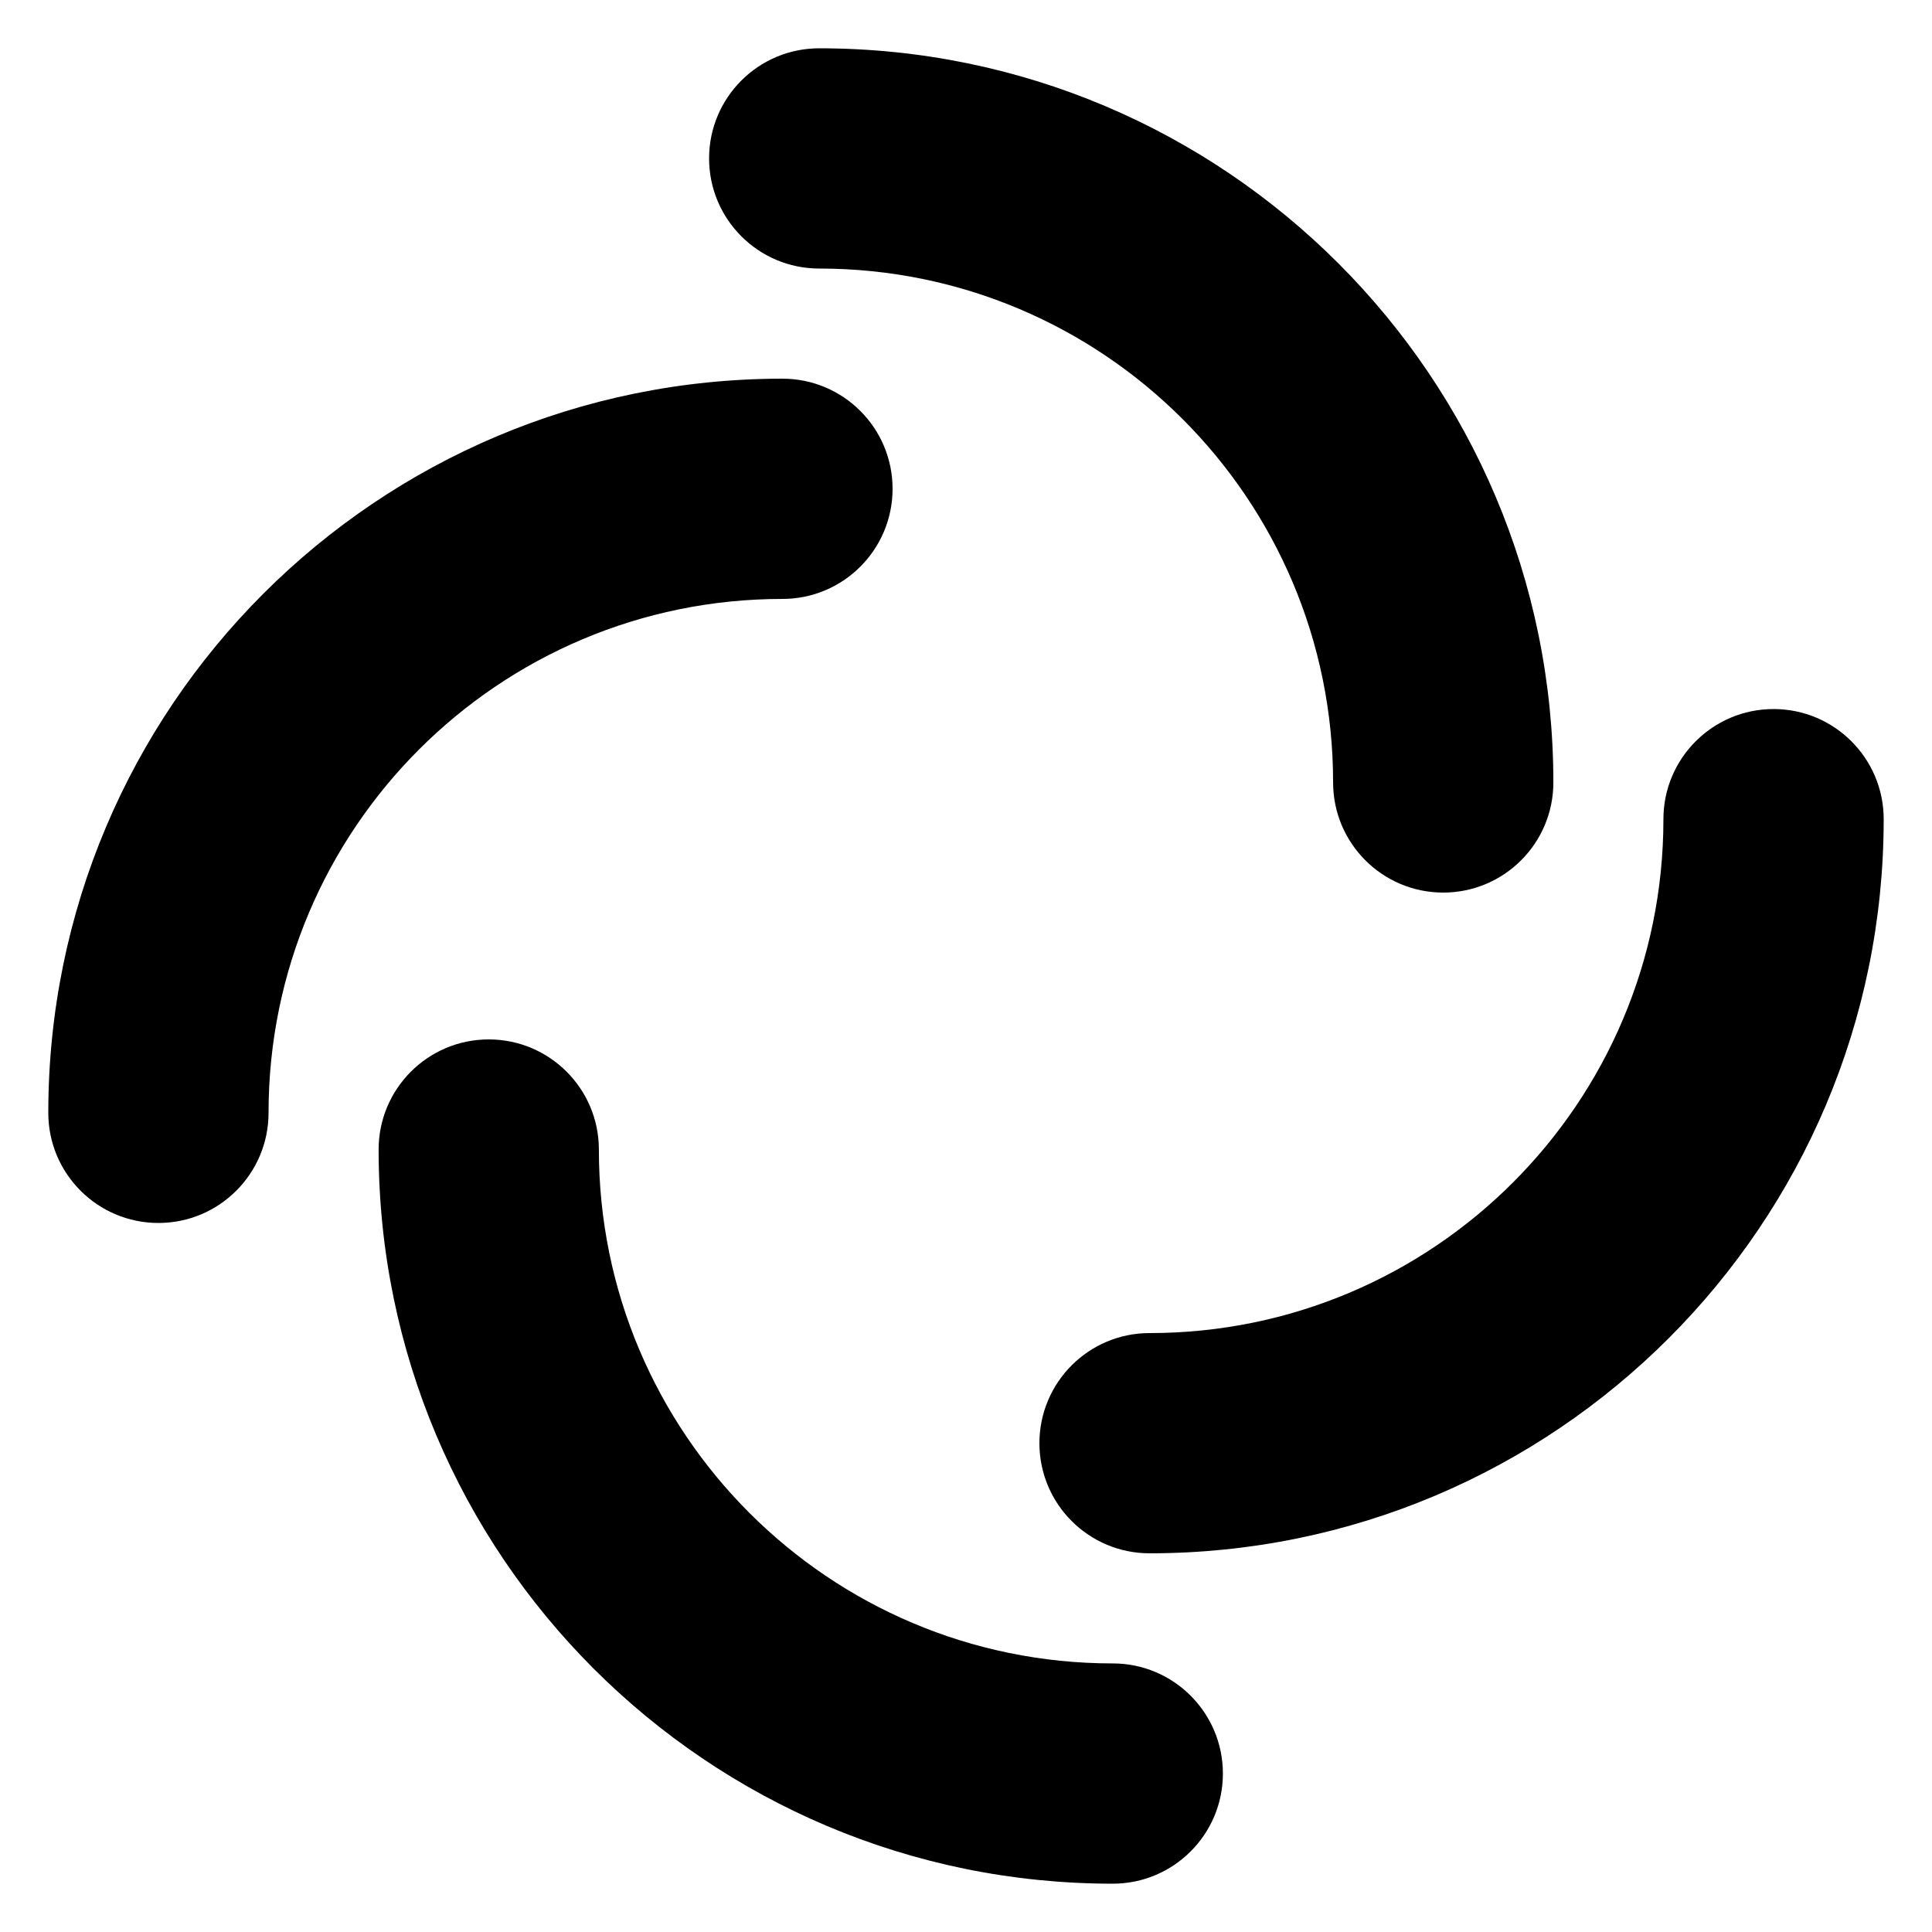 <?xml version="1.0" encoding="utf-8"?>
<!-- Generator: Adobe Illustrator 15.1.0, SVG Export Plug-In . SVG Version: 6.00 Build 0)  -->
<!DOCTYPE svg PUBLIC "-//W3C//DTD SVG 1.1//EN" "http://www.w3.org/Graphics/SVG/1.1/DTD/svg11.dtd">
<svg version="1.1" id="Layer_1" xmlns="http://www.w3.org/2000/svg" xmlns:xlink="http://www.w3.org/1999/xlink" x="0px" y="0px"
	 width="283.465px" height="283.465px" viewBox="-114.732 -114.732 283.465 283.465"
	 enable-background="new -114.732 -114.732 283.465 283.465" xml:space="preserve">
<g>
	<path d="M-10.694-91.489c0-8.922,7.234-16.156,16.156-16.156c59.495,0,107.717,48.225,107.717,107.717
		c0,8.922-7.237,16.156-16.159,16.156S80.862,8.993,80.862,0.071c0-41.643-33.754-75.402-75.4-75.402
		C-3.459-75.331-10.694-82.565-10.694-91.489z"/>
	<path d="M64.693,145.487c0,8.922-7.236,16.158-16.158,16.158c-59.489,0-107.715-48.223-107.715-107.715
		c0-8.921,7.235-16.158,16.156-16.158c8.924,0,16.159,7.237,16.159,16.158c0,41.639,33.759,75.397,75.4,75.397
		C57.457,129.328,64.693,136.565,64.693,145.487z"/>
	<path d="M-91.487,64.703c-8.924,0-16.159-7.236-16.159-16.158c0-59.492,48.225-107.717,107.717-107.717
		c8.922,0,16.156,7.234,16.156,16.156c0,8.924-7.234,16.159-16.156,16.159c-41.643,0-75.402,33.756-75.402,75.402
		C-75.331,57.467-82.565,64.703-91.487,64.703z"/>
	<path d="M145.487-10.701c8.922,0,16.158,7.234,16.158,16.156c0,59.492-48.223,107.715-107.715,107.715
		c-8.921,0-16.158-7.232-16.158-16.154c0-8.927,7.237-16.158,16.158-16.158c41.639,0,75.397-33.759,75.397-75.402
		C129.328-3.467,136.565-10.701,145.487-10.701z"/>
</g>
</svg>
